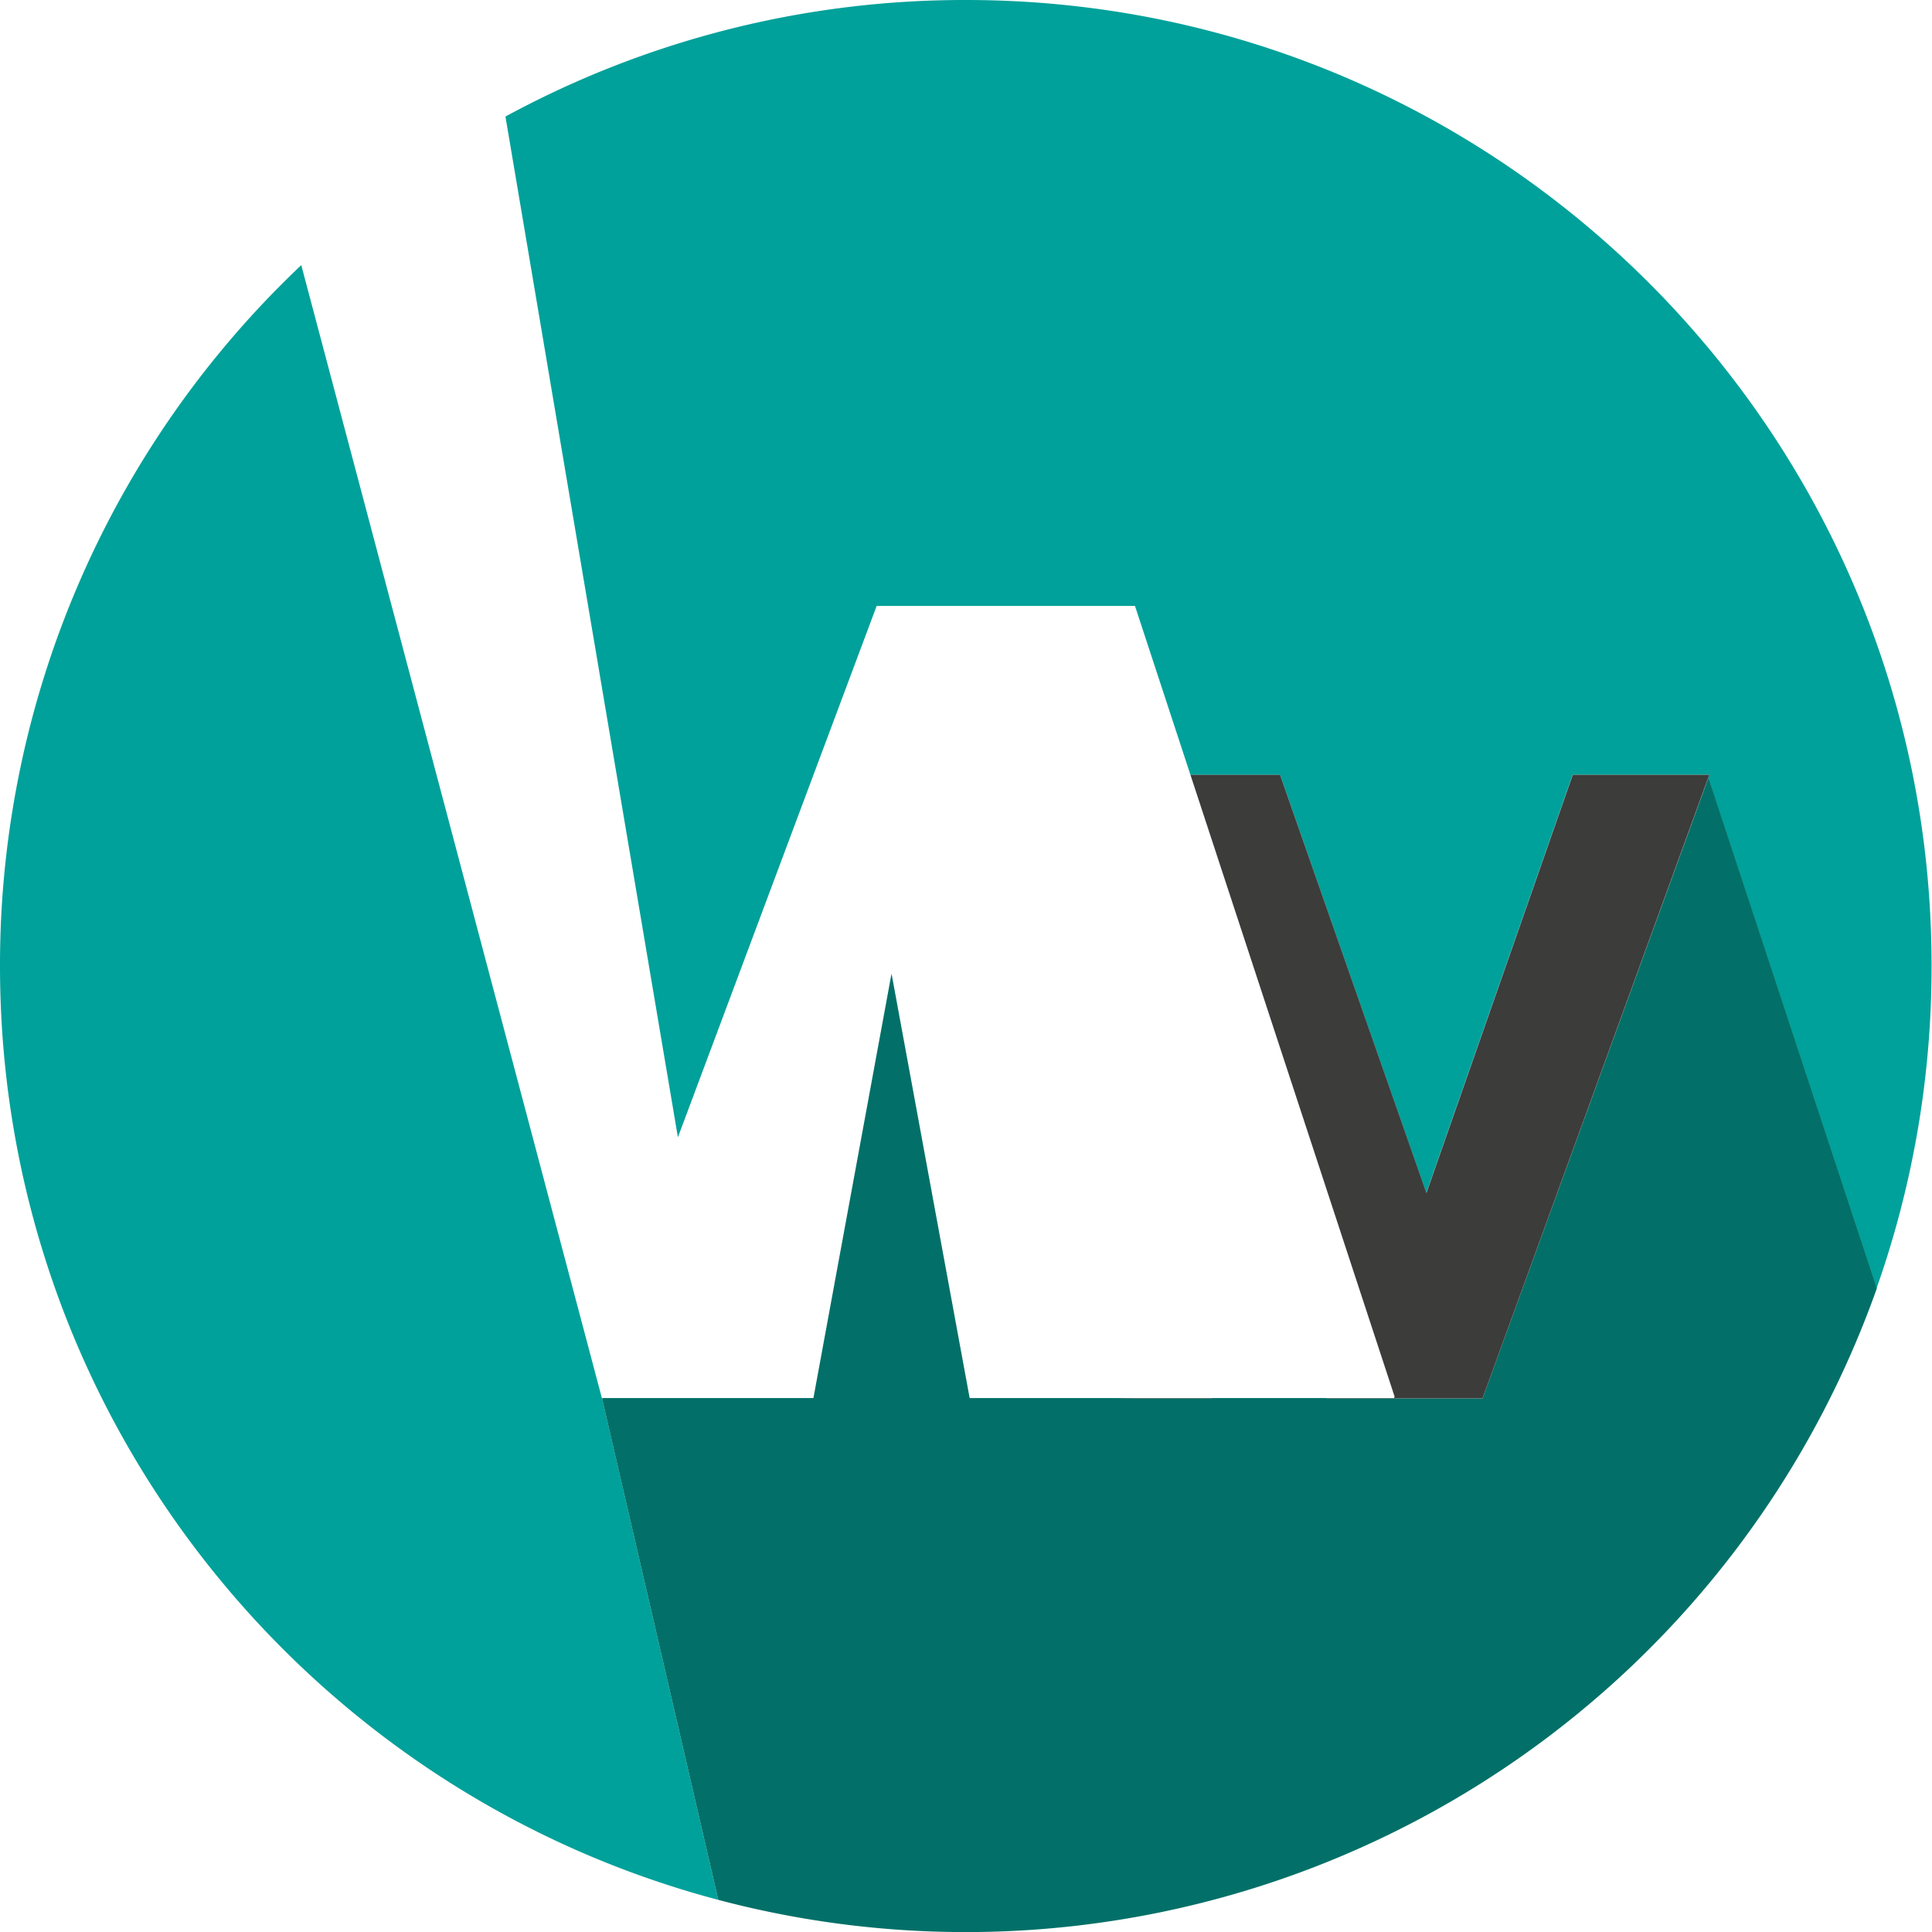 <svg id="Laag_1" data-name="Laag 1" xmlns="http://www.w3.org/2000/svg" viewBox="0 0 562.15 562.15"><defs><style>.cls-1{fill:#00a19a;}.cls-2{fill:#027068;}.cls-3{fill:#333;}.cls-4{fill:#3c3c3b;}</style></defs><title>w2</title><polygon class="cls-1" points="259.41 283.27 259.31 283.86 259.48 283.61 259.41 283.27"/><path class="cls-1" d="M297.07,131.4a279.82,279.82,0,0,0-134,33.91l50.18,297L271.08,307.7h75.16l16.14,49.16h26.07L431,478.54l42.59-121.69h39.72l-0.29.79,49,148.61a280.58,280.58,0,0,0,16-93.78C578.15,257.25,452.3,131.4,297.07,131.4Z" transform="translate(-16 -131.4)"/><path class="cls-1" d="M191.44,538.19h-0.31L103.66,208.54A280.27,280.27,0,0,0,16,412.48c0,130.3,88.67,239.88,209,271.72L191.23,538.51Z" transform="translate(-16 -131.4)"/><path class="cls-2" d="M447.37,538.27H402v-0.08H368.51v0.08H347.28l-6.08-.08H298.14L275.47,415l-0.17.25L252.68,538.19H191.44l-0.22.32L225,684.2A281.24,281.24,0,0,0,562.1,506.26l-49-148.61Z" transform="translate(-16 -131.4)"/><polygon class="cls-3" points="352.5 406.87 352.51 406.79 325.2 406.79 331.28 406.87 352.5 406.87"/><polygon class="cls-4" points="403.05 406.87 431.37 406.87 497.06 226.24 497.35 225.45 457.63 225.45 415.04 347.14 372.45 225.45 346.38 225.45 396.13 376.96 405.78 406.34 405.63 406.79 403.03 406.79 385.99 406.79 386 406.87 403.05 406.87"/></svg>